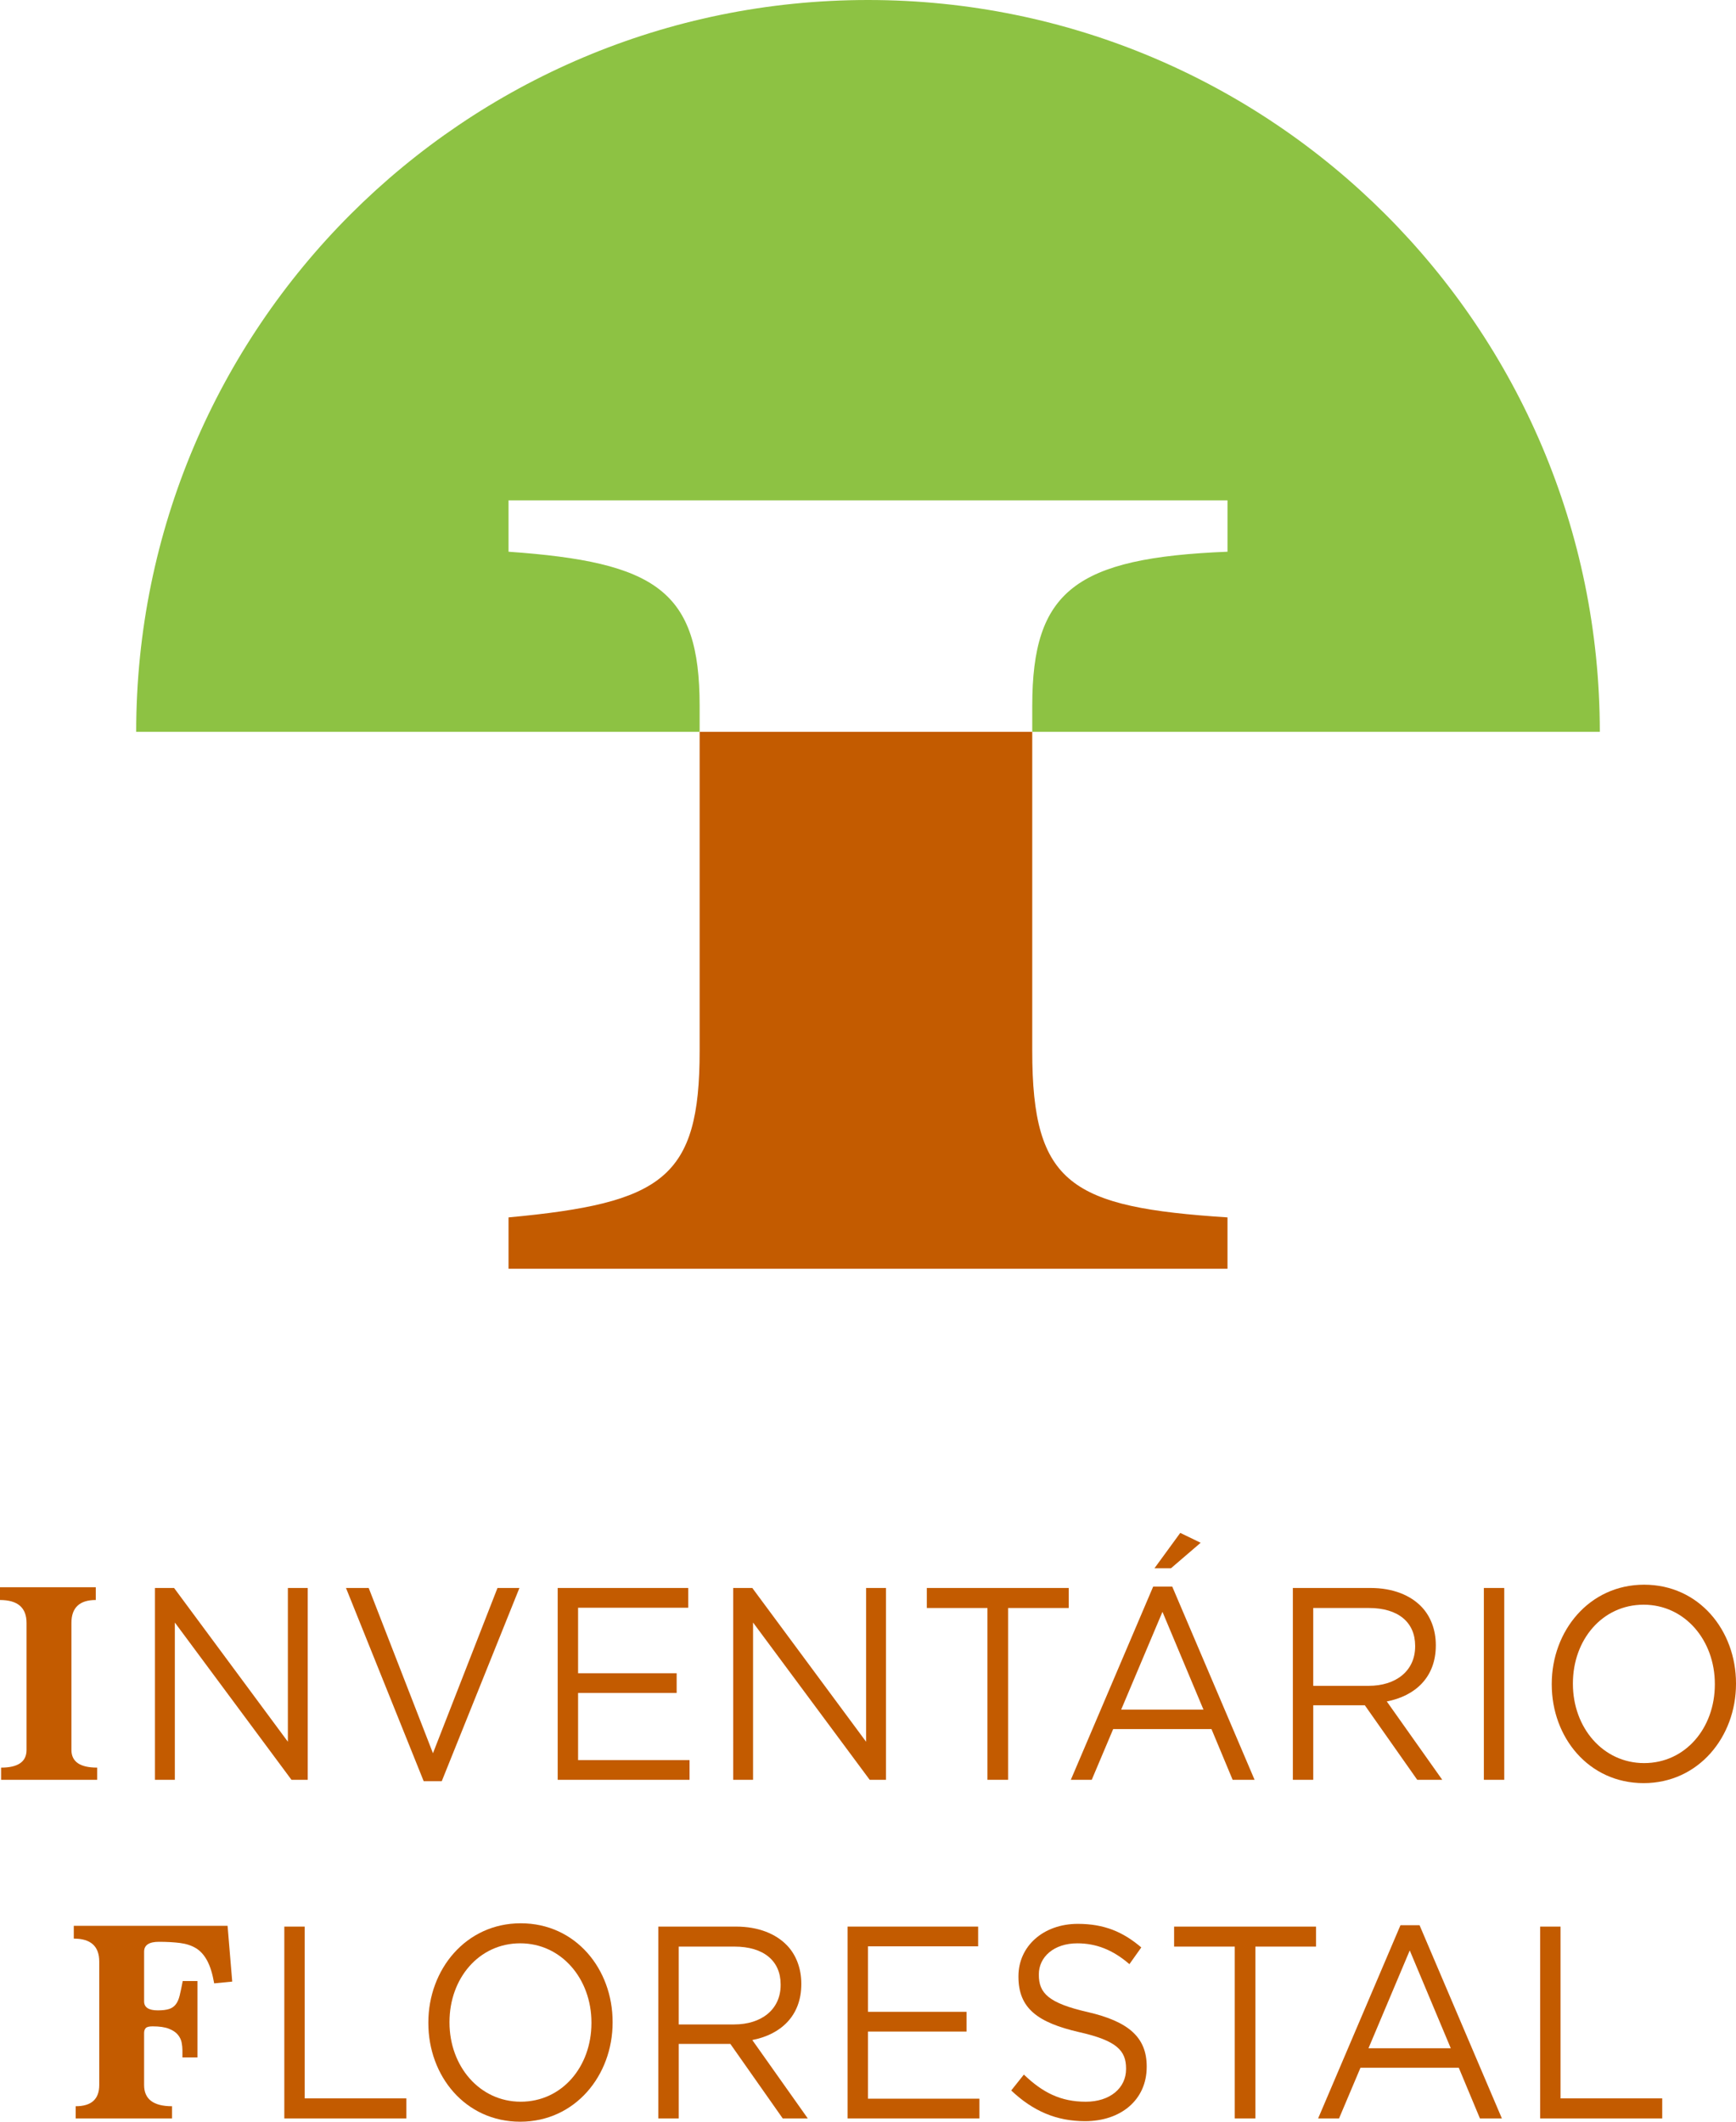 <?xml version="1.0" encoding="utf-8"?>
<!-- Generator: Adobe Illustrator 16.0.0, SVG Export Plug-In . SVG Version: 6.00 Build 0)  -->
<!DOCTYPE svg PUBLIC "-//W3C//DTD SVG 1.1//EN" "http://www.w3.org/Graphics/SVG/1.1/DTD/svg11.dtd">
<svg version="1.1" id="Layer_1" xmlns="http://www.w3.org/2000/svg" xmlns:xlink="http://www.w3.org/1999/xlink" x="0px" y="0px"
	 width="139.555px" height="170.569px" viewBox="0 0 139.555 170.569" enable-background="new 0 0 139.555 170.569"
	 xml:space="preserve">
<g>
	<g>
		<path fill="#C35B00" d="M0.088,143.083v-0.98c1.365,0,2.046-0.475,2.046-1.424v-10.205c0-1.23-0.711-1.846-2.134-1.846V127.6
			h7.699v1.027c-1.305,0-1.957,0.615-1.957,1.846v10.205c0,0.949,0.688,1.424,2.068,1.424v0.98H0.088z"/>
		<path fill="#C35B00" d="M12.459,127.661h1.535l9.148,12.361v-12.361h1.597v15.422h-1.307l-9.377-12.645v12.645h-1.597V127.661z"/>
		<path fill="#C35B00" d="M27.814,127.661h1.826l5.165,13.285l5.187-13.285h1.764l-6.244,15.533H34.06L27.814,127.661z"/>
		<path fill="#C35B00" d="M44.832,127.661h10.496v1.588h-8.857v5.266h7.924v1.586h-7.924v5.396h8.961v1.586h-10.6V127.661z"/>
		<path fill="#C35B00" d="M58.941,127.661h1.535l9.148,12.361v-12.361h1.597v15.422h-1.307l-9.377-12.645v12.645h-1.597V127.661z"/>
		<path fill="#C35B00" d="M79.381,129.27h-4.875v-1.609h11.409v1.609h-4.876v13.812h-1.658V129.27z"/>
		<path fill="#C35B00" d="M92.702,127.551h1.534l6.618,15.531h-1.764l-1.7-4.076h-7.904l-1.722,4.076h-1.681L92.702,127.551z
			 M96.746,137.442l-3.297-7.863l-3.32,7.863H96.746z M94.88,123.233l1.64,0.793l-2.386,2.049h-1.327L94.88,123.233z"/>
		<path fill="#C35B00" d="M103.931,127.661h6.243c1.785,0,3.217,0.572,4.129,1.543c0.705,0.75,1.12,1.828,1.12,3.041v0.043
			c0,2.557-1.66,4.055-3.941,4.494l4.46,6.301h-2.012l-4.213-5.992h-4.147v5.992h-1.639V127.661z M110.029,135.528
			c2.178,0,3.733-1.191,3.733-3.174v-0.043c0-1.896-1.368-3.041-3.713-3.041h-4.48v6.258H110.029z"/>
		<path fill="#C35B00" d="M119.285,127.661h1.64v15.422h-1.64V127.661z"/>
		<path fill="#C35B00" d="M124.743,135.417v-0.045c0-4.252,3.008-7.975,7.427-7.975c4.418,0,7.385,3.68,7.385,7.932v0.043
			c0,4.252-3.008,7.977-7.426,7.977C127.71,143.348,124.743,139.668,124.743,135.417z M137.854,135.417v-0.045
			c0-3.502-2.407-6.367-5.726-6.367c-3.319,0-5.684,2.82-5.684,6.324v0.043c0,3.504,2.406,6.367,5.725,6.367
			C135.489,141.739,137.854,138.918,137.854,135.417z"/>
	</g>
	<g>
		<path fill="#C35B00" d="M6.085,170.305v-0.98c1.261,0,1.893-0.57,1.893-1.705v-9.926c0-1.23-0.683-1.846-2.046-1.846v-1.027
			h12.363l0.373,4.484l-1.451,0.141c-0.133-0.764-0.318-1.369-0.561-1.82c-0.242-0.453-0.543-0.787-0.902-1.006
			c-0.359-0.217-0.789-0.357-1.287-0.42c-0.499-0.062-1.063-0.094-1.693-0.094c-0.792,0-1.189,0.264-1.189,0.791v4
			c0,0.48,0.367,0.721,1.101,0.721c0.367,0,0.663-0.035,0.892-0.105c0.227-0.07,0.41-0.193,0.549-0.373
			c0.14-0.18,0.246-0.42,0.319-0.725c0.074-0.303,0.155-0.688,0.242-1.156h1.188v6.143h-1.211v-0.584
			c0-0.188-0.021-0.393-0.064-0.619c-0.045-0.225-0.147-0.436-0.309-0.631c-0.162-0.193-0.404-0.354-0.727-0.479
			s-0.755-0.186-1.298-0.186c-0.278,0-0.462,0.045-0.55,0.139s-0.133,0.227-0.133,0.396v4.182c0,1.135,0.749,1.705,2.244,1.705v0.98
			H6.085z"/>
		<path fill="#C35B00" d="M22.855,154.883h1.64v13.812h8.173v1.609h-9.812V154.883z"/>
		<path fill="#C35B00" d="M34.434,162.639v-0.045c0-4.252,3.008-7.977,7.428-7.977c4.418,0,7.385,3.68,7.385,7.934v0.043
			c0,4.252-3.008,7.975-7.427,7.975S34.434,166.889,34.434,162.639z M47.545,162.639v-0.045c0-3.504-2.406-6.367-5.726-6.367
			s-5.685,2.82-5.685,6.324v0.043c0,3.502,2.407,6.367,5.727,6.367C45.18,168.961,47.545,166.141,47.545,162.639z"/>
		<path fill="#C35B00" d="M52.924,154.883h6.244c1.784,0,3.215,0.572,4.129,1.543c0.705,0.748,1.119,1.828,1.119,3.039v0.045
			c0,2.555-1.66,4.053-3.941,4.492l4.461,6.303h-2.014l-4.211-5.992h-4.148v5.992h-1.639V154.883z M59.021,162.749
			c2.18,0,3.734-1.191,3.734-3.172v-0.045c0-1.895-1.369-3.041-3.713-3.041h-4.48v6.258H59.021z"/>
		<path fill="#C35B00" d="M68.135,154.883h10.496v1.586h-8.857v5.266h7.923v1.586h-7.923v5.398h8.961v1.586h-10.6V154.883z"/>
		<path fill="#C35B00" d="M81.291,168.057l1.017-1.277c1.515,1.453,2.966,2.182,4.978,2.182c1.951,0,3.237-1.104,3.237-2.621v-0.045
			c0-1.432-0.727-2.246-3.775-2.93c-3.341-0.771-4.876-1.918-4.876-4.451v-0.043c0-2.424,2.014-4.209,4.771-4.209
			c2.116,0,3.631,0.639,5.104,1.895l-0.955,1.344c-1.348-1.168-2.696-1.674-4.189-1.674c-1.889,0-3.092,1.102-3.092,2.49v0.043
			c0,1.455,0.747,2.27,3.942,2.996c3.235,0.75,4.729,2.006,4.729,4.363v0.043c0,2.645-2.074,4.363-4.958,4.363
			C84.921,170.526,83.033,169.709,81.291,168.057z"/>
		<path fill="#C35B00" d="M99.261,156.491h-4.876v-1.607h11.41v1.607h-4.875v13.814h-1.659V156.491z"/>
		<path fill="#C35B00" d="M112.582,154.774h1.535l6.617,15.531h-1.764l-1.701-4.076h-7.902l-1.723,4.076h-1.681L112.582,154.774z
			 M116.627,164.665l-3.299-7.865l-3.318,7.865H116.627z"/>
		<path fill="#C35B00" d="M123.811,154.883h1.639v13.812h8.174v1.609h-9.812V154.883z"/>
	</g>
</g>
<g>
	<path fill="#C35B00" d="M82.981,84.501V58.832H56.243v25.669c0,10.238-2.973,12.214-15.363,13.369v4.129h57.797V97.87
		C86.12,97.049,82.981,95.231,82.981,84.501z"/>
	<path fill="#8DC243" d="M40.88,44.354v-4.129h57.797v4.129c-12.215,0.49-15.695,3.143-15.695,12.382v2.096h45.625
		C128.606,26.344,102.265,0,69.778,0c-32.496,0-58.83,26.344-58.83,58.832h45.295v-2.096C56.243,47.497,52.765,45.188,40.88,44.354z
		"/>
</g>
</svg>
